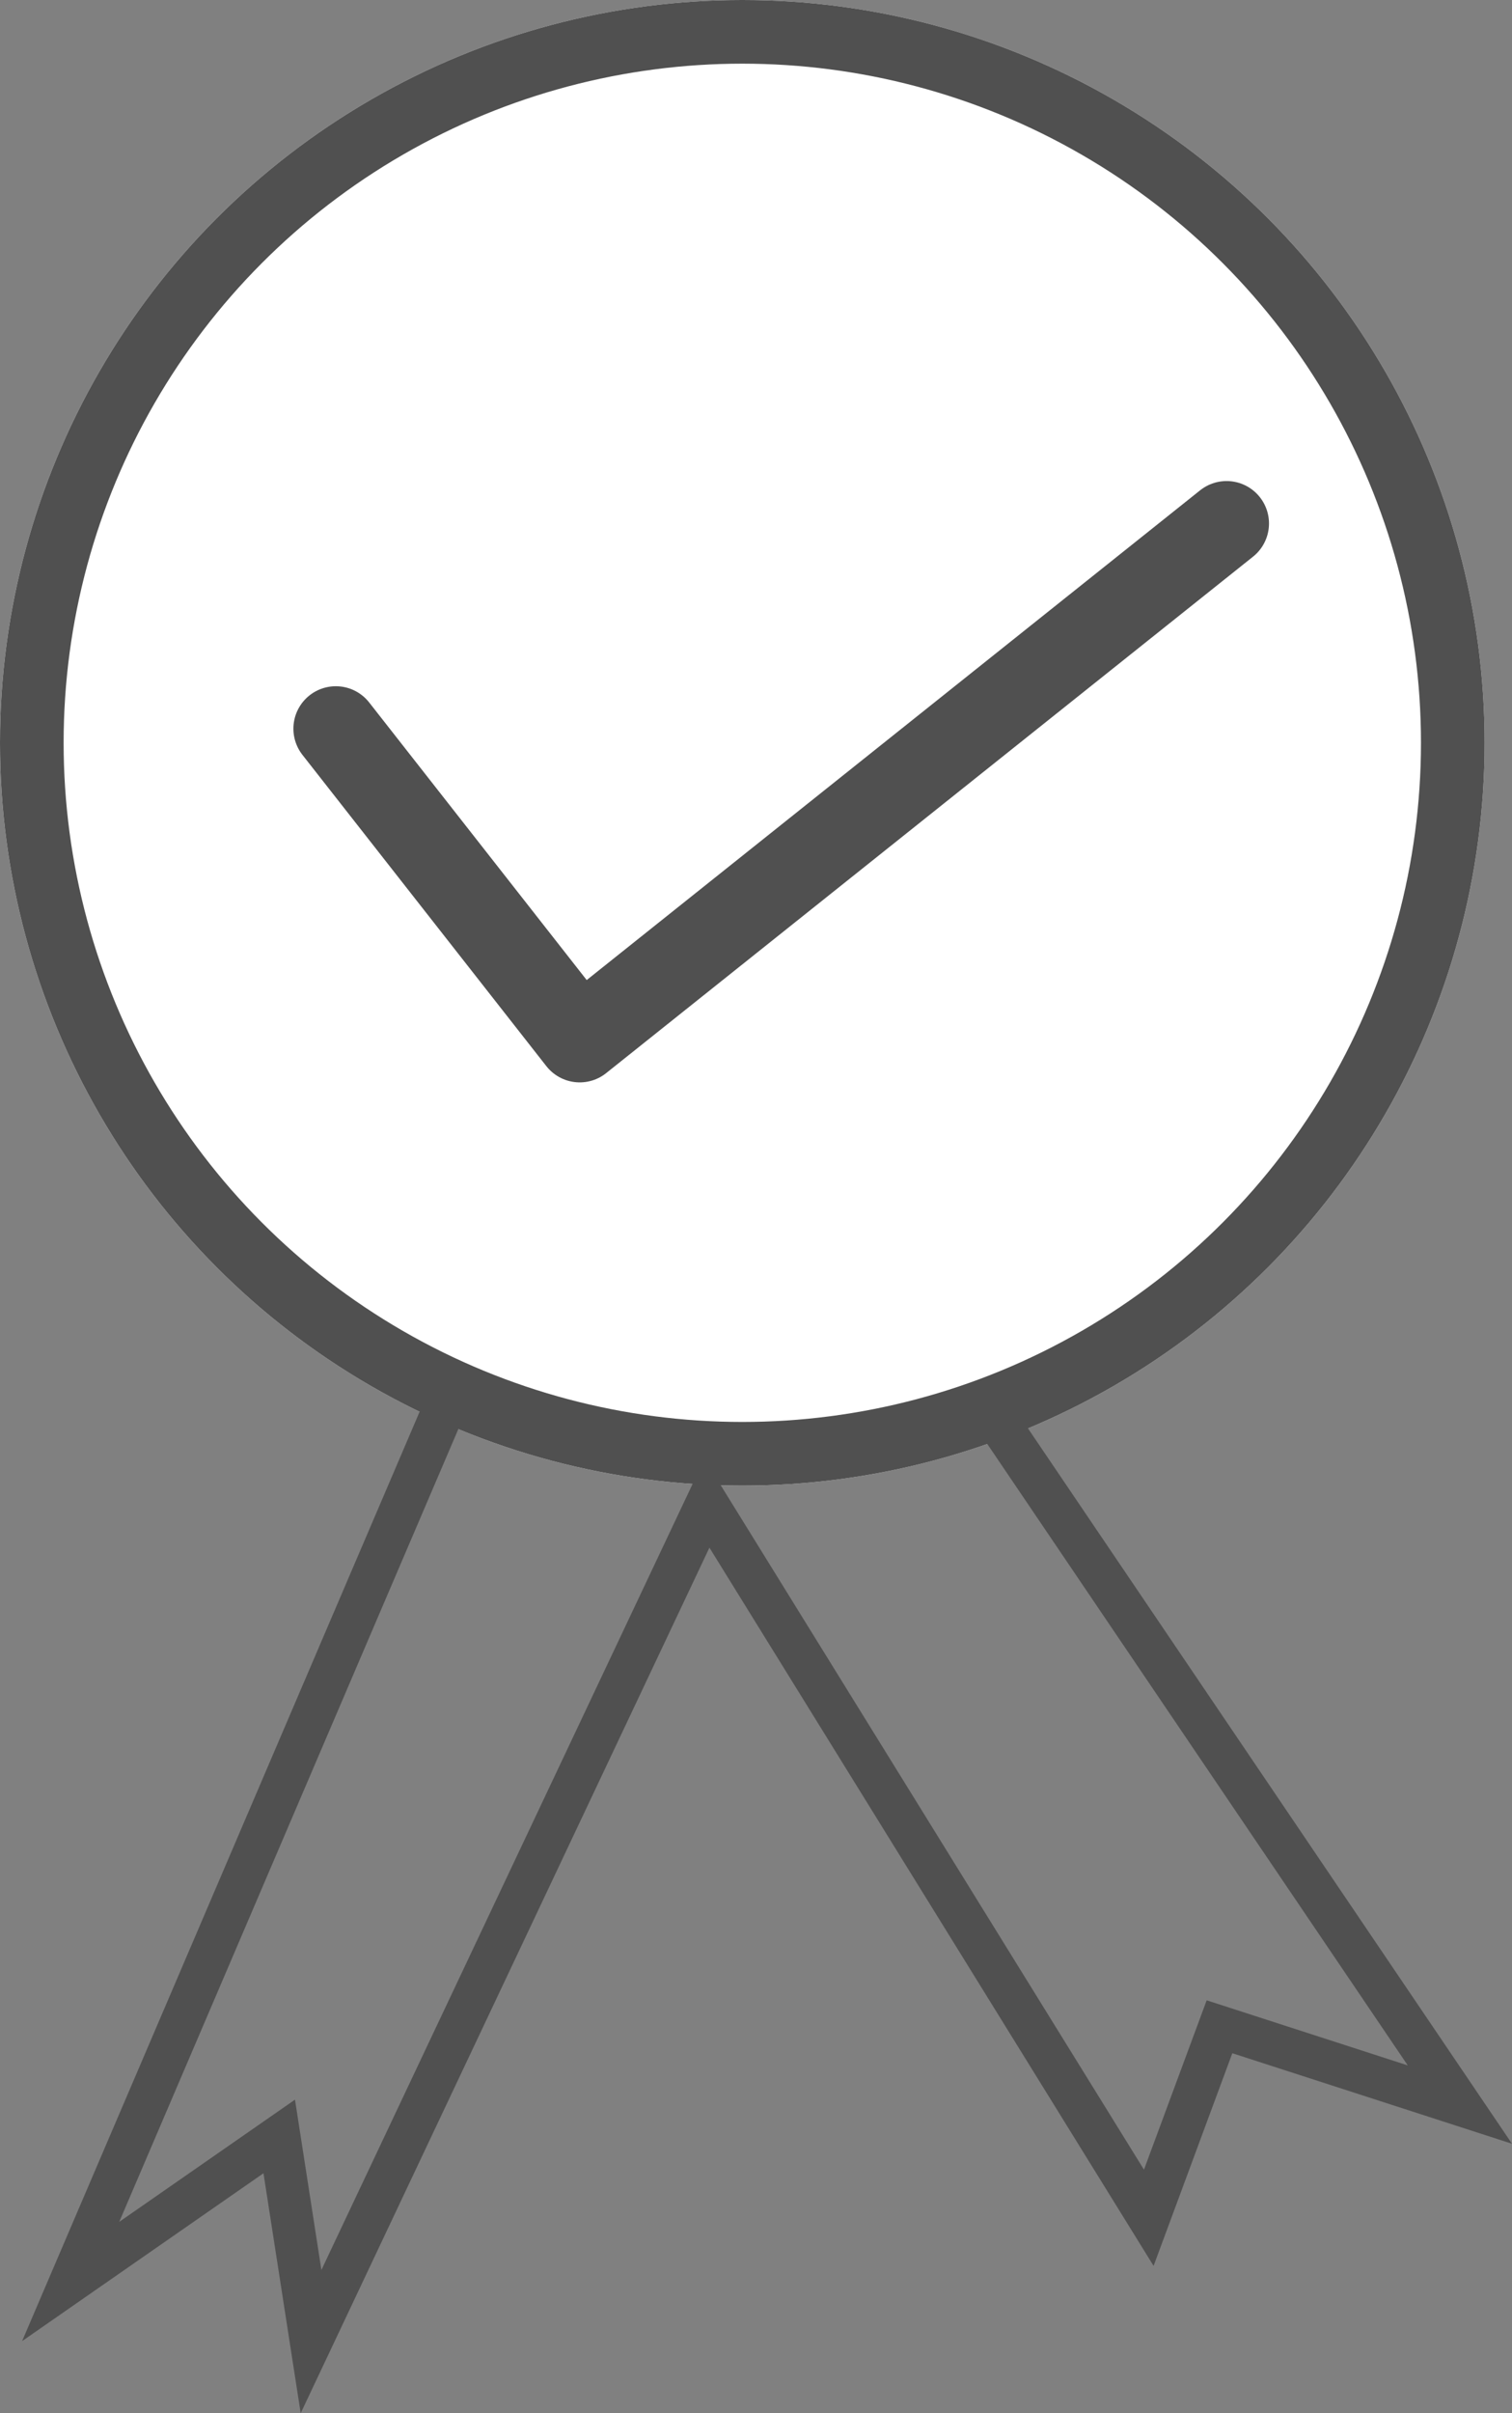 <svg xmlns="http://www.w3.org/2000/svg" width="35.646" height="56.854" viewBox="0 0 35.646 56.854">
  <rect x="0" y="0" width="35.646" height="56.854" fill="#808080" stroke="none"/>
  <g id="Group_70" data-name="Group 70" transform="translate(-860 -2630)">
    <g id="Ellipse_14" data-name="Ellipse 14" transform="translate(860 2630)" fill="#fff" stroke="#505050" stroke-width="1.5">
      <circle cx="17.5" cy="17.5" r="17.5" stroke="none"/>
      <circle cx="17.5" cy="17.5" r="16.75" fill="none"/>
    </g>
    <path id="Path_259" data-name="Path 259" d="M-2564.417,7277.917l-8.917,20.833,4.917-3.417.75,4.833,9.333-19.75,10.417,16.833,1.667-4.5,5.667,1.833-10.833-16" transform="translate(3435 -4615)" fill="none" stroke="#505050" stroke-width="1"/>
    <path id="Path_260" data-name="Path 260" d="M-2558.083,7262.167l5.75,7.333,15.25-12.167" transform="translate(3426 -4615)" fill="none" stroke="#505050" stroke-linecap="round" stroke-linejoin="round" stroke-width="2"/>
  </g>
</svg>
